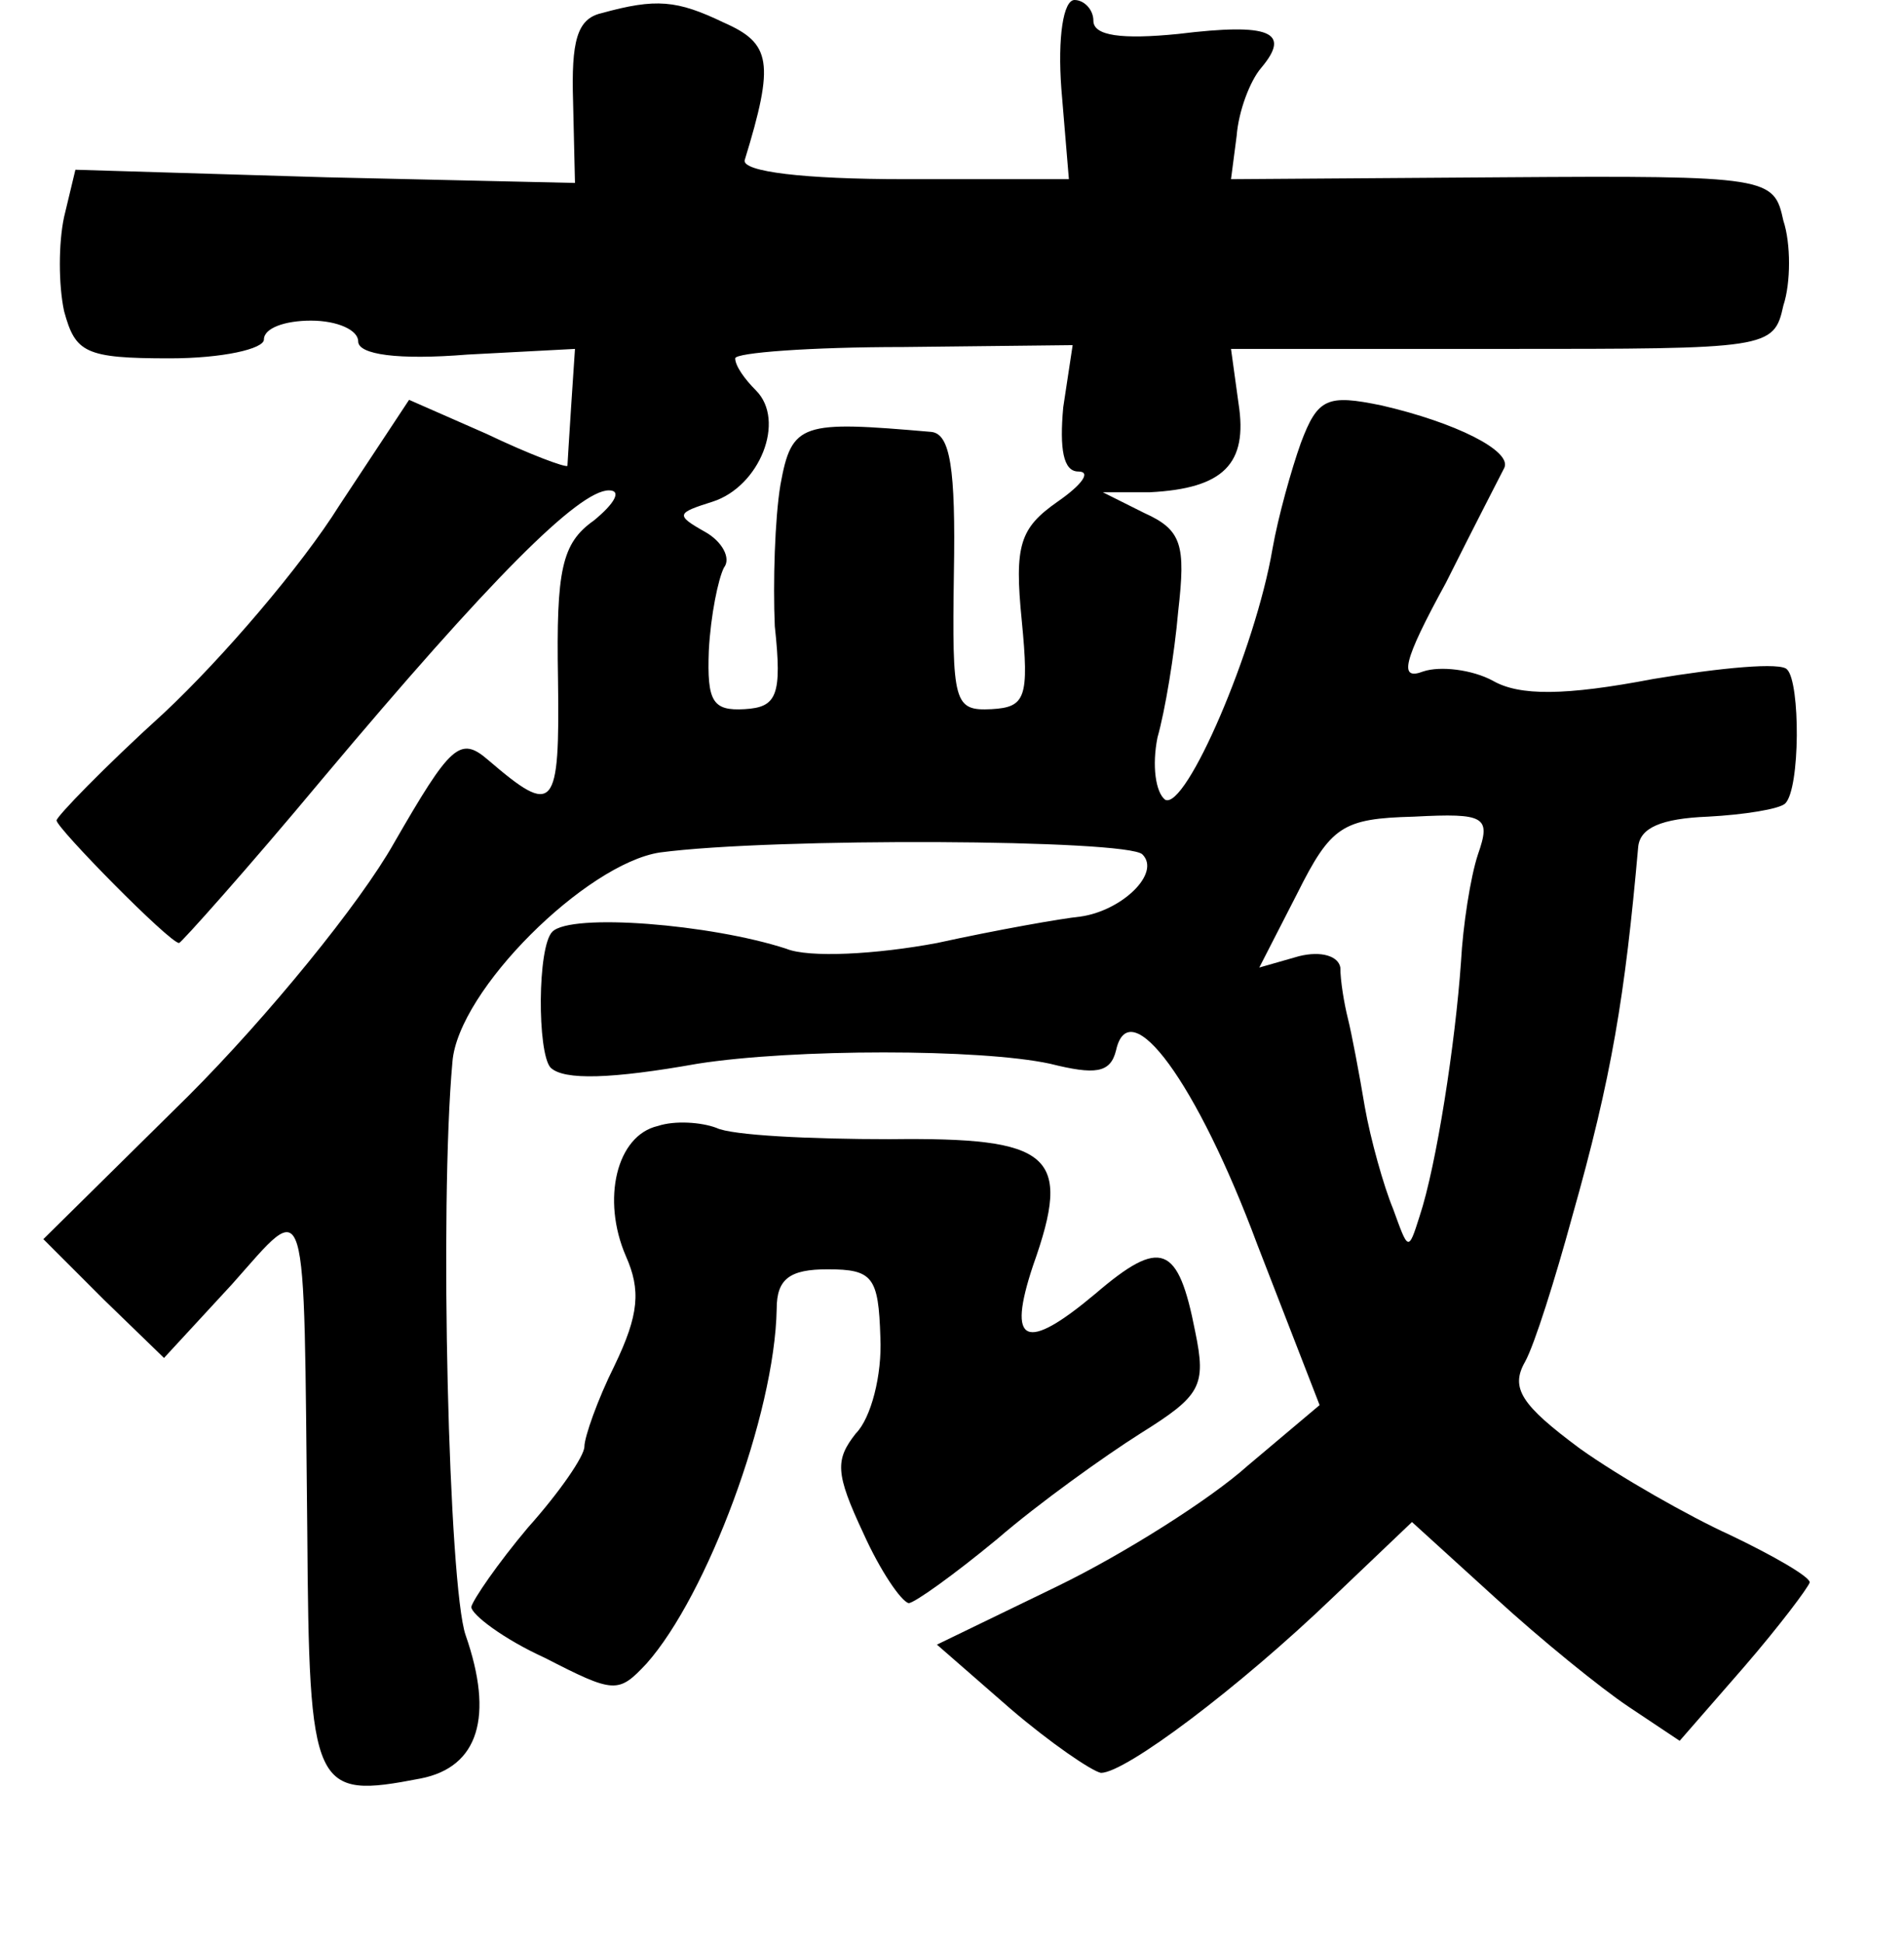 <?xml version="1.0" standalone="no"?>
<!DOCTYPE svg PUBLIC "-//W3C//DTD SVG 20010904//EN"
 "http://www.w3.org/TR/2001/REC-SVG-20010904/DTD/svg10.dtd">
<svg version="1.0" xmlns="http://www.w3.org/2000/svg"
 width="101pt" height="103pt" viewBox="0 0 101 103"
 preserveAspectRatio="xMidYMid meet">
<g transform="translate(0,103) scale(0.1,-0.1)"
fill="#000000" stroke="none">
<path d="M319 1023 c-13 -3 -16 -15 -15 -47 l1 -43 -132 3 -133 4 -6 -25 c-3
-14 -3 -36 0 -50 6 -22 11 -25 56 -25 28 0 50 5 50 10 0 6 11 10 25 10 14 0
25 -5 25 -11 0 -7 21 -10 58 -7 l57 3 -2 -30 c-1 -16 -2 -31 -2 -32 -1 -1 -20
6 -43 17 l-41 18 -37 -56 c-20 -32 -62 -81 -93 -110 -32 -29 -57 -55 -57 -57
0 -4 60 -65 65 -65 1 0 36 39 76 87 89 106 136 153 152 153 7 0 3 -7 -8 -16
-17 -12 -20 -26 -19 -84 1 -70 -2 -73 -37 -43 -15 13 -20 8 -50 -44 -18 -32
-67 -92 -109 -134 l-77 -76 32 -32 32 -31 36 39 c41 46 38 54 40 -131 1 -138
3 -142 60 -131 31 6 39 33 24 76 -9 26 -14 227 -7 304 3 38 71 105 110 111 60
8 248 7 256 -1 10 -10 -11 -30 -33 -33 -10 -1 -44 -7 -76 -14 -32 -6 -68 -8
-80 -3 -40 13 -114 19 -124 9 -8 -8 -8 -64 -1 -72 7 -7 33 -6 78 2 51 8 150 8
187 0 24 -6 32 -5 35 7 7 32 43 -17 75 -103 l33 -85 -38 -32 c-20 -18 -66 -47
-101 -64 l-64 -31 39 -34 c21 -18 43 -33 48 -34 13 0 73 45 123 93 l42 40 44
-40 c24 -22 56 -48 71 -58 l27 -18 34 39 c19 22 34 42 35 45 0 3 -19 14 -42
25 -22 10 -59 31 -80 46 -31 23 -37 32 -29 46 5 9 16 44 25 77 21 74 28 117
35 196 1 10 12 15 37 16 19 1 38 4 41 7 8 8 8 64 1 71 -3 4 -35 1 -71 -5 -47
-9 -71 -9 -85 -1 -11 6 -28 8 -37 5 -13 -5 -11 5 12 47 15 30 29 57 31 61 4 9
-26 24 -65 33 -29 6 -34 4 -43 -20 -5 -14 -12 -39 -15 -56 -9 -53 -46 -139
-57 -133 -5 4 -7 18 -4 33 4 14 9 44 11 67 4 35 2 43 -18 52 l-22 11 25 0 c39
2 52 15 47 47 l-4 29 144 0 c141 0 144 0 149 23 4 12 4 33 0 45 -5 23 -7 24
-149 23 l-144 -1 3 23 c1 13 7 29 13 36 16 19 5 24 -44 18 -30 -3 -45 -1 -45
7 0 6 -5 11 -10 11 -6 0 -9 -20 -7 -47 l4 -48 -87 0 c-54 0 -86 4 -85 10 16
52 14 62 -11 73 -25 12 -36 13 -65 5z m245 -209 c-2 -22 0 -34 8 -34 7 0 2 -7
-11 -16 -20 -14 -23 -23 -19 -63 4 -41 2 -46 -16 -47 -20 -1 -21 3 -20 72 1
56 -2 74 -12 75 -69 6 -74 5 -80 -28 -3 -18 -4 -52 -3 -75 4 -37 1 -43 -16
-44 -17 -1 -20 4 -19 31 1 19 5 38 8 44 4 5 -1 14 -10 19 -16 9 -15 10 4 16
25 8 39 43 23 59 -6 6 -11 13 -11 17 0 3 40 6 89 6 l90 1 -5 -33z m220 -237
c-4 -12 -8 -38 -9 -57 -3 -43 -13 -108 -22 -135 -6 -19 -6 -18 -14 4 -5 12
-12 37 -15 54 -3 18 -7 39 -9 47 -2 8 -4 20 -4 27 -1 6 -10 9 -22 6 l-21 -6
20 39 c18 36 24 40 62 41 38 2 41 0 34 -20z"/>
<path d="M349 433 c-22 -5 -30 -39 -17 -69 8 -18 7 -31 -6 -58 -9 -18 -16 -38
-16 -43 0 -5 -13 -24 -30 -43 -16 -19 -29 -38 -30 -42 0 -4 17 -17 39 -27 37
-19 39 -19 54 -3 32 36 68 132 69 188 0 16 7 21 27 21 24 0 27 -4 28 -36 1
-20 -5 -43 -13 -51 -11 -14 -11 -21 4 -53 9 -20 20 -36 24 -37 3 0 24 15 47
34 22 19 57 44 76 56 32 20 35 25 29 54 -9 46 -18 50 -53 20 -37 -31 -47 -27
-33 15 21 59 10 68 -76 67 -42 0 -84 2 -92 6 -8 3 -22 4 -31 1z"/>
</g>
</svg>
